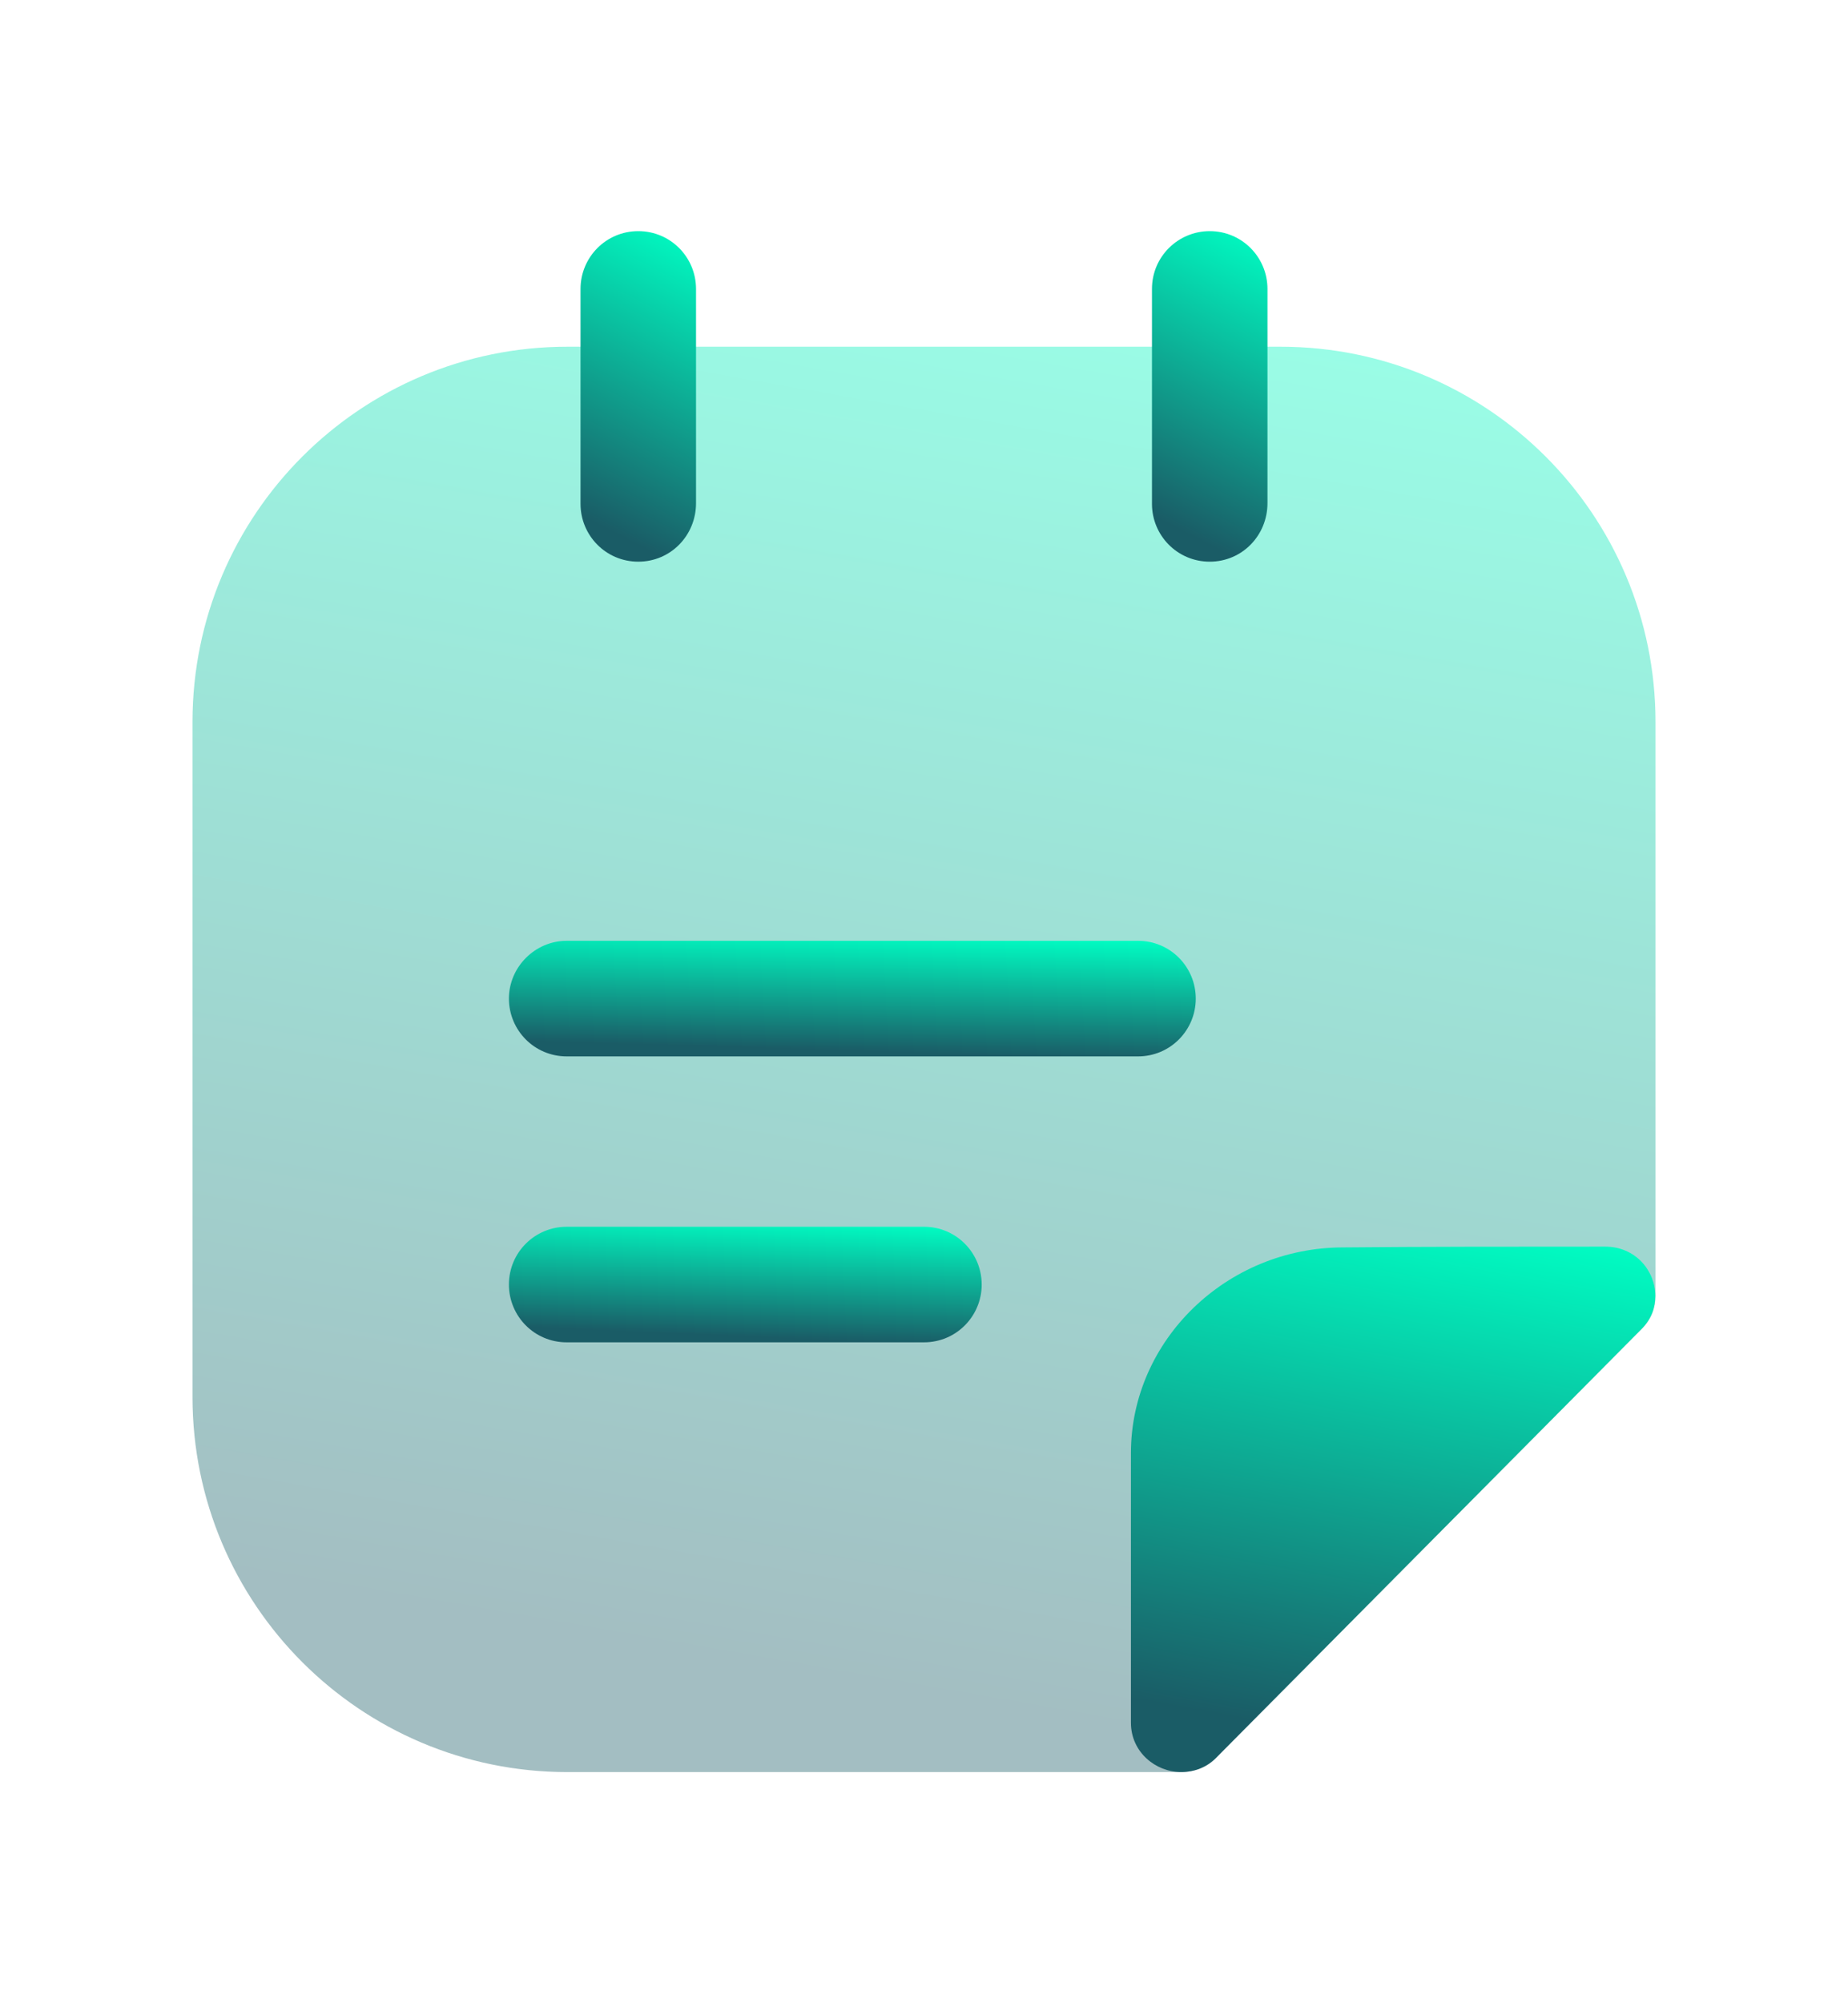 <svg width="36" height="39" viewBox="0 0 36 39" fill="none" xmlns="http://www.w3.org/2000/svg">
<g filter="url(#filter0_d_225_24138)">
<path opacity="0.4" d="M32.25 14.055V25.23C32.25 25.455 32.175 25.68 31.98 25.875C29.805 28.065 25.935 31.965 23.715 34.2C23.52 34.41 23.265 34.5 23.01 34.5H11.055C7.02 34.5 3.75 31.23 3.75 27.195V14.055C3.75 10.02 7.02 6.75 11.055 6.75H24.945C28.98 6.75 32.25 10.02 32.25 14.055Z" fill="url(#paint0_linear_225_24138)"/>
<path d="M12.434 10.935C11.804 10.935 11.309 10.425 11.309 9.81V5.625C11.309 5.01 11.804 4.5 12.434 4.5C13.064 4.5 13.559 5.01 13.559 5.625V9.795C13.559 10.425 13.064 10.935 12.434 10.935Z" fill="url(#paint1_linear_225_24138)"/>
<path d="M23.566 10.935C22.936 10.935 22.441 10.425 22.441 9.81V5.625C22.441 4.995 22.951 4.5 23.566 4.5C24.196 4.5 24.691 5.01 24.691 5.625V9.795C24.691 10.425 24.196 10.935 23.566 10.935Z" fill="url(#paint2_linear_225_24138)"/>
<path d="M22.169 20.566H11.039C10.409 20.566 9.914 20.056 9.914 19.441C9.914 18.826 10.424 18.316 11.039 18.316H22.169C22.799 18.316 23.294 18.826 23.294 19.441C23.294 20.056 22.799 20.566 22.169 20.566Z" fill="url(#paint3_linear_225_24138)"/>
<path d="M17.999 26.133H11.039C10.409 26.133 9.914 25.623 9.914 25.008C9.914 24.378 10.424 23.883 11.039 23.883H17.999C18.629 23.883 19.124 24.393 19.124 25.008C19.124 25.623 18.629 26.133 17.999 26.133Z" fill="url(#paint4_linear_225_24138)"/>
<path d="M32.246 25.23C32.246 25.454 32.171 25.68 31.976 25.875C29.801 28.064 25.931 31.965 23.711 34.2C23.516 34.41 23.261 34.499 23.006 34.499C22.511 34.499 22.031 34.109 22.031 33.539V28.29C22.031 26.099 23.891 24.285 26.171 24.285C27.596 24.27 29.576 24.27 31.271 24.27C31.856 24.27 32.246 24.735 32.246 25.23Z" fill="url(#paint5_linear_225_24138)"/>
</g>
<defs>
<filter id="filter0_d_225_24138" x="-3.75" y="-2.25" width="43.5" height="43.5" filterUnits="userSpaceOnUse" color-interpolation-filters="sRGB">
<feFlood flood-opacity="0" result="BackgroundImageFix"/>
<feColorMatrix in="SourceAlpha" type="matrix" values="0 0 0 0 0 0 0 0 0 0 0 0 0 0 0 0 0 0 127 0" result="hardAlpha"/>
<feOffset/>
<feGaussianBlur stdDeviation="1.875"/>
<feColorMatrix type="matrix" values="0 0 0 0 0.17 0 0 0 0 0.85 0 0 0 0 0.828 0 0 0 0.25 0"/>
<feBlend mode="normal" in2="BackgroundImageFix" result="effect1_dropShadow_225_24138"/>
<feBlend mode="normal" in="SourceGraphic" in2="effect1_dropShadow_225_24138" result="shape"/>
</filter>
<linearGradient id="paint0_linear_225_24138" x1="31.39" y1="6.555" x2="25.823" y2="38.392" gradientUnits="userSpaceOnUse">
<stop stop-color="#00FFC4"/>
<stop offset="0.881" stop-color="#1A5C66"/>
</linearGradient>
<linearGradient id="paint1_linear_225_24138" x1="13.491" y1="4.455" x2="10.398" y2="10.475" gradientUnits="userSpaceOnUse">
<stop stop-color="#00FFC4"/>
<stop offset="0.881" stop-color="#1A5C66"/>
</linearGradient>
<linearGradient id="paint2_linear_225_24138" x1="24.623" y1="4.455" x2="21.531" y2="10.475" gradientUnits="userSpaceOnUse">
<stop stop-color="#00FFC4"/>
<stop offset="0.881" stop-color="#1A5C66"/>
</linearGradient>
<linearGradient id="paint3_linear_225_24138" x1="22.89" y1="18.301" x2="22.81" y2="20.959" gradientUnits="userSpaceOnUse">
<stop stop-color="#00FFC4"/>
<stop offset="0.881" stop-color="#1A5C66"/>
</linearGradient>
<linearGradient id="paint4_linear_225_24138" x1="18.846" y1="23.867" x2="18.73" y2="26.522" gradientUnits="userSpaceOnUse">
<stop stop-color="#00FFC4"/>
<stop offset="0.881" stop-color="#1A5C66"/>
</linearGradient>
<linearGradient id="paint5_linear_225_24138" x1="31.938" y1="24.198" x2="29.831" y2="35.914" gradientUnits="userSpaceOnUse">
<stop stop-color="#00FFC4"/>
<stop offset="0.881" stop-color="#1A5C66"/>
</linearGradient>
</defs>
</svg>
